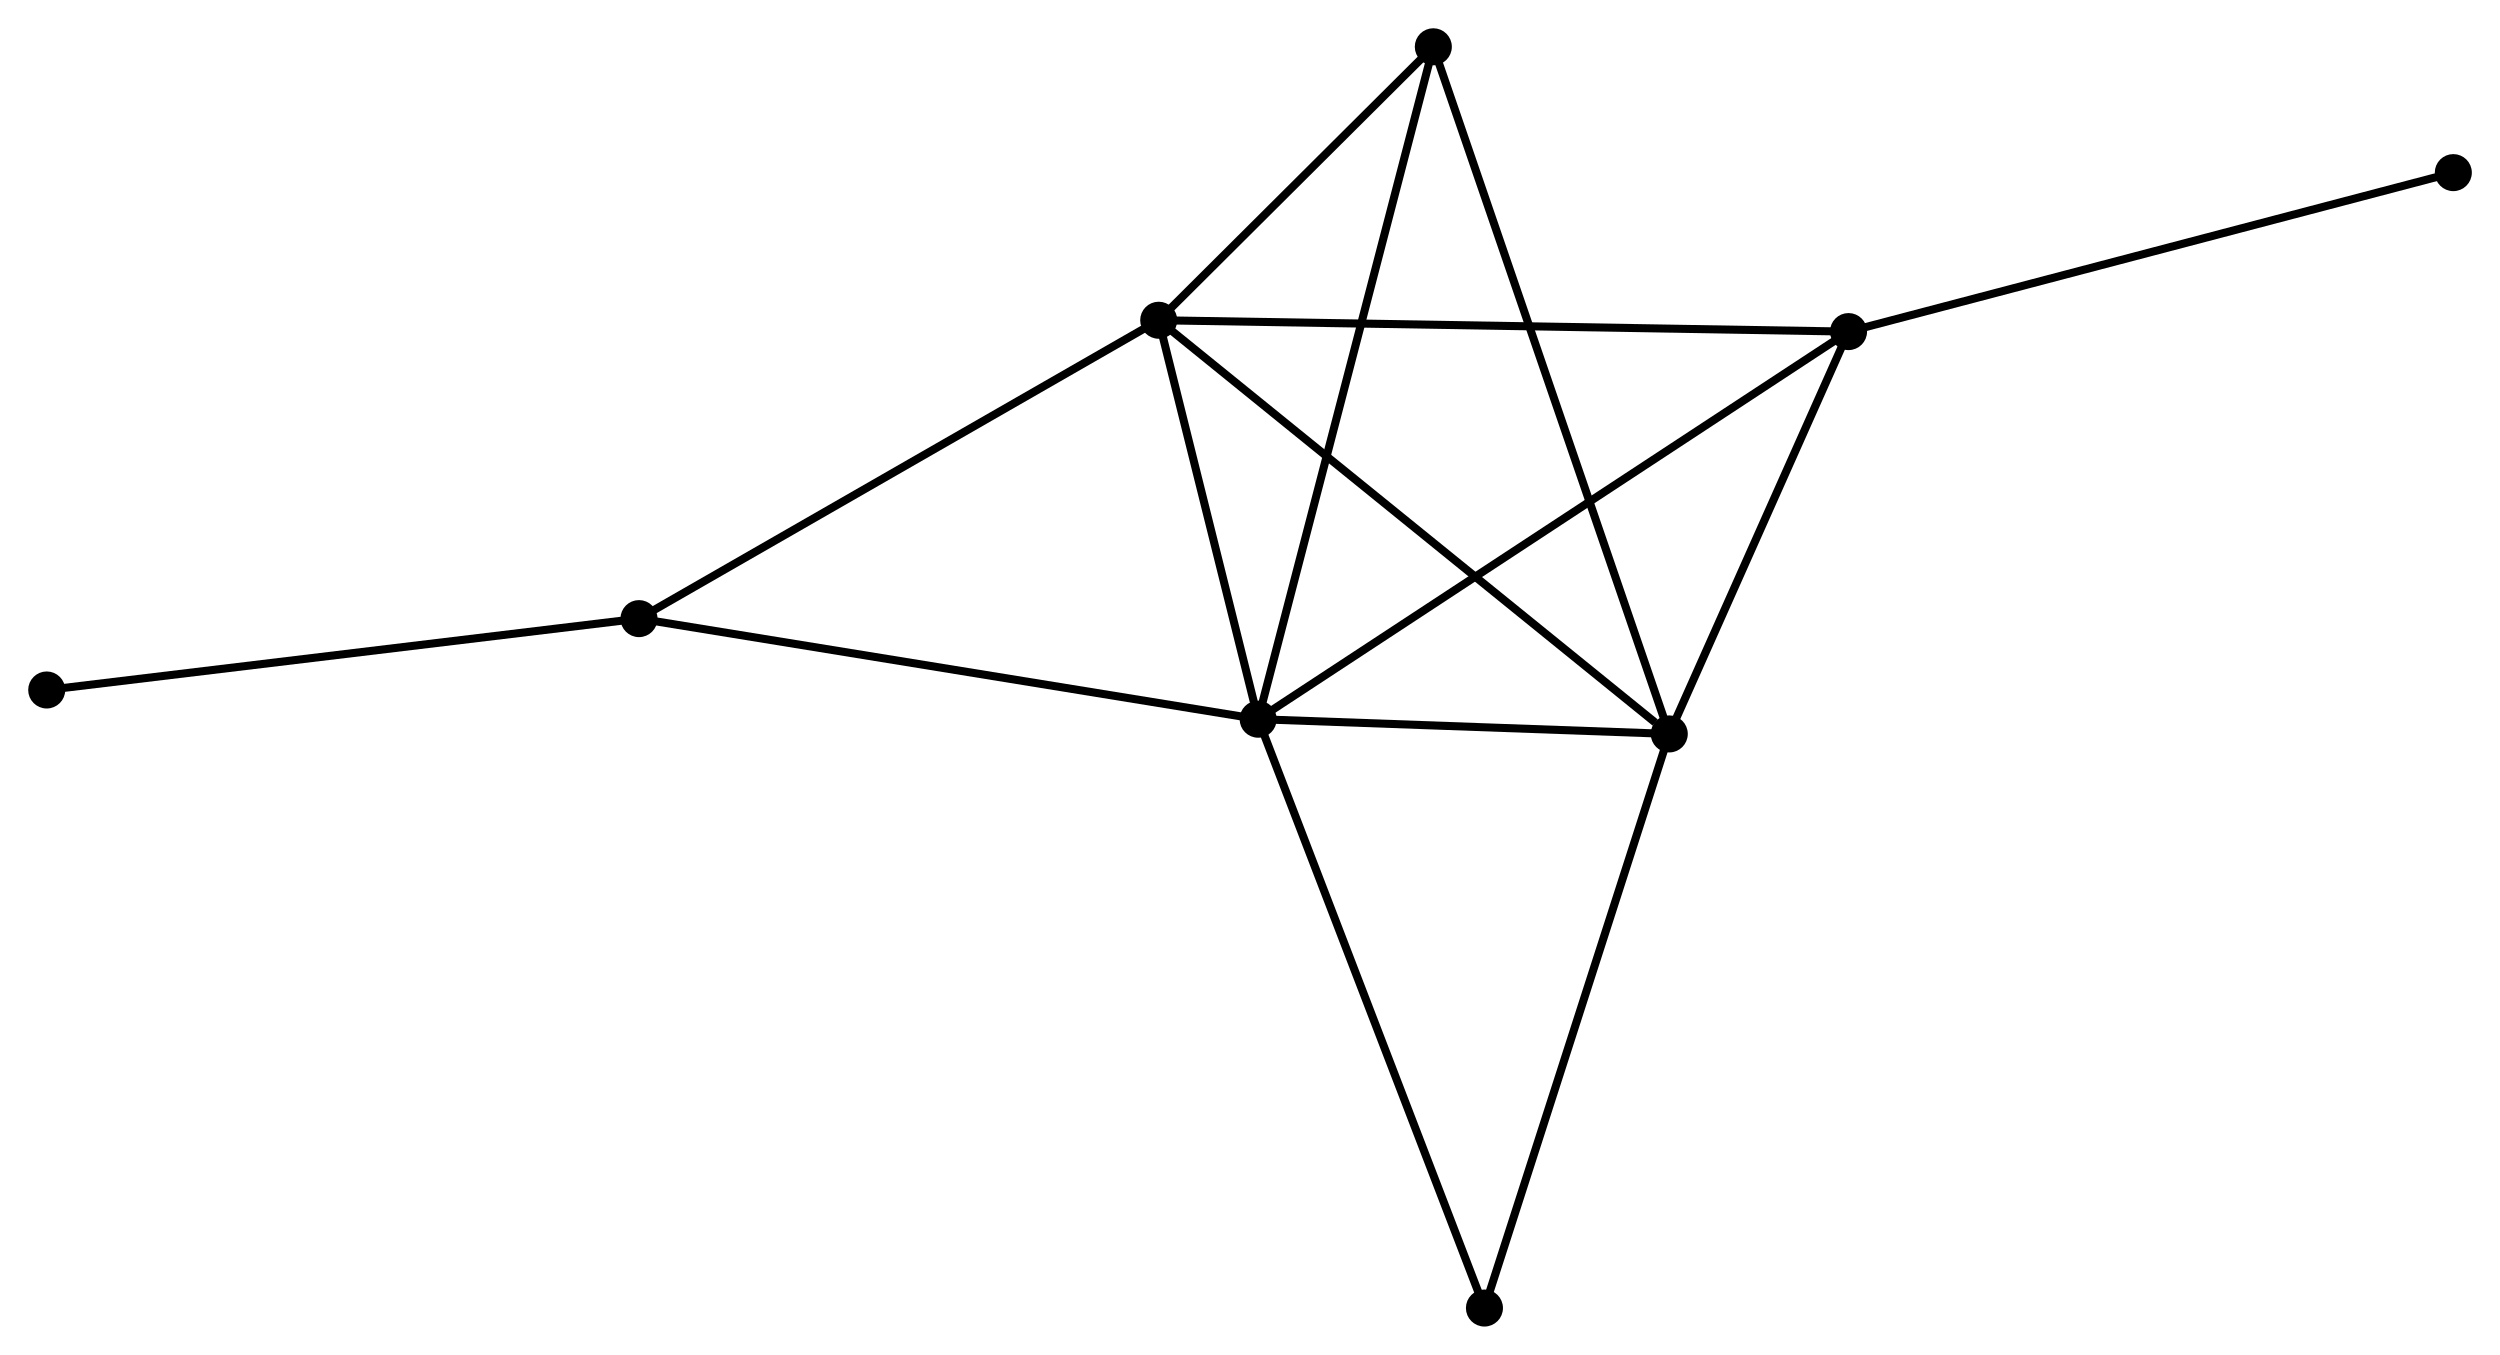 <?xml version="1.0" encoding="UTF-8" standalone="no"?>
<!DOCTYPE svg PUBLIC "-//W3C//DTD SVG 1.1//EN"
 "http://www.w3.org/Graphics/SVG/1.1/DTD/svg11.dtd">
<!-- Generated by graphviz version 2.36.0 (20140111.2315)
 -->
<!-- Title: %3 Pages: 1 -->
<svg width="310pt" height="168pt"
 viewBox="0.00 0.00 310.38 168.19" xmlns="http://www.w3.org/2000/svg" xmlns:xlink="http://www.w3.org/1999/xlink">
<g id="graph0" class="graph" transform="scale(1 1) rotate(0) translate(4 164.187)">
<title>%3</title>
<!-- 0 -->
<g id="node1" class="node"><title>0</title>
<ellipse fill="black" stroke="black" cx="152.203" cy="-74.905" rx="1.8" ry="1.8"/>
</g>
<!-- 1 -->
<g id="node2" class="node"><title>1</title>
<ellipse fill="black" stroke="black" cx="139.856" cy="-124.436" rx="1.8" ry="1.8"/>
</g>
<!-- 0&#45;&#45;1 -->
<g id="edge1" class="edge"><title>0&#45;&#45;1</title>
<path fill="none" stroke="black" d="M151.673,-77.033C149.642,-85.181 142.374,-114.333 140.37,-122.371"/>
</g>
<!-- 2 -->
<g id="node3" class="node"><title>2</title>
<ellipse fill="black" stroke="black" cx="203.242" cy="-73.078" rx="1.8" ry="1.8"/>
</g>
<!-- 0&#45;&#45;2 -->
<g id="edge2" class="edge"><title>0&#45;&#45;2</title>
<path fill="none" stroke="black" d="M154.396,-74.827C162.792,-74.526 192.831,-73.45 201.114,-73.154"/>
</g>
<!-- 3 -->
<g id="node4" class="node"><title>3</title>
<ellipse fill="black" stroke="black" cx="225.499" cy="-123.028" rx="1.8" ry="1.8"/>
</g>
<!-- 0&#45;&#45;3 -->
<g id="edge3" class="edge"><title>0&#45;&#45;3</title>
<path fill="none" stroke="black" d="M153.734,-75.91C163.273,-82.173 214.462,-115.782 223.976,-122.028"/>
</g>
<!-- 4 -->
<g id="node5" class="node"><title>4</title>
<ellipse fill="black" stroke="black" cx="173.949" cy="-158.387" rx="1.8" ry="1.8"/>
</g>
<!-- 0&#45;&#45;4 -->
<g id="edge4" class="edge"><title>0&#45;&#45;4</title>
<path fill="none" stroke="black" d="M152.658,-76.649C155.463,-87.419 170.414,-144.815 173.421,-156.362"/>
</g>
<!-- 5 -->
<g id="node6" class="node"><title>5</title>
<ellipse fill="black" stroke="black" cx="75.332" cy="-87.393" rx="1.8" ry="1.8"/>
</g>
<!-- 0&#45;&#45;5 -->
<g id="edge5" class="edge"><title>0&#45;&#45;5</title>
<path fill="none" stroke="black" d="M150.303,-75.214C139.668,-76.942 87.626,-85.396 77.165,-87.095"/>
</g>
<!-- 6 -->
<g id="node7" class="node"><title>6</title>
<ellipse fill="black" stroke="black" cx="180.296" cy="-1.8" rx="1.8" ry="1.8"/>
</g>
<!-- 0&#45;&#45;6 -->
<g id="edge6" class="edge"><title>0&#45;&#45;6</title>
<path fill="none" stroke="black" d="M152.898,-73.098C156.785,-62.984 175.803,-13.492 179.626,-3.544"/>
</g>
<!-- 1&#45;&#45;2 -->
<g id="edge7" class="edge"><title>1&#45;&#45;2</title>
<path fill="none" stroke="black" d="M141.422,-123.167C150.116,-116.123 192.36,-81.894 201.497,-74.491"/>
</g>
<!-- 1&#45;&#45;3 -->
<g id="edge8" class="edge"><title>1&#45;&#45;3</title>
<path fill="none" stroke="black" d="M141.973,-124.401C153.821,-124.206 211.801,-123.253 223.456,-123.061"/>
</g>
<!-- 1&#45;&#45;4 -->
<g id="edge9" class="edge"><title>1&#45;&#45;4</title>
<path fill="none" stroke="black" d="M141.321,-125.895C146.928,-131.48 166.995,-151.462 172.527,-156.971"/>
</g>
<!-- 1&#45;&#45;5 -->
<g id="edge10" class="edge"><title>1&#45;&#45;5</title>
<path fill="none" stroke="black" d="M138.261,-123.52C129.411,-118.44 86.409,-93.752 77.108,-88.413"/>
</g>
<!-- 2&#45;&#45;3 -->
<g id="edge11" class="edge"><title>2&#45;&#45;3</title>
<path fill="none" stroke="black" d="M203.982,-74.739C207.362,-82.323 221.301,-113.606 224.733,-121.308"/>
</g>
<!-- 2&#45;&#45;4 -->
<g id="edge12" class="edge"><title>2&#45;&#45;4</title>
<path fill="none" stroke="black" d="M202.63,-74.859C198.818,-85.962 178.36,-145.541 174.557,-156.615"/>
</g>
<!-- 2&#45;&#45;6 -->
<g id="edge13" class="edge"><title>2&#45;&#45;6</title>
<path fill="none" stroke="black" d="M202.675,-71.316C199.528,-61.54 184.235,-14.037 180.928,-3.762"/>
</g>
<!-- 8 -->
<g id="node8" class="node"><title>8</title>
<ellipse fill="black" stroke="black" cx="300.584" cy="-142.764" rx="1.8" ry="1.8"/>
</g>
<!-- 3&#45;&#45;8 -->
<g id="edge14" class="edge"><title>3&#45;&#45;8</title>
<path fill="none" stroke="black" d="M227.355,-123.516C237.743,-126.246 288.575,-139.607 298.793,-142.293"/>
</g>
<!-- 7 -->
<g id="node9" class="node"><title>7</title>
<ellipse fill="black" stroke="black" cx="1.8" cy="-78.533" rx="1.8" ry="1.8"/>
</g>
<!-- 5&#45;&#45;7 -->
<g id="edge15" class="edge"><title>5&#45;&#45;7</title>
<path fill="none" stroke="black" d="M73.514,-87.174C63.429,-85.959 14.424,-80.054 3.824,-78.777"/>
</g>
</g>
</svg>
